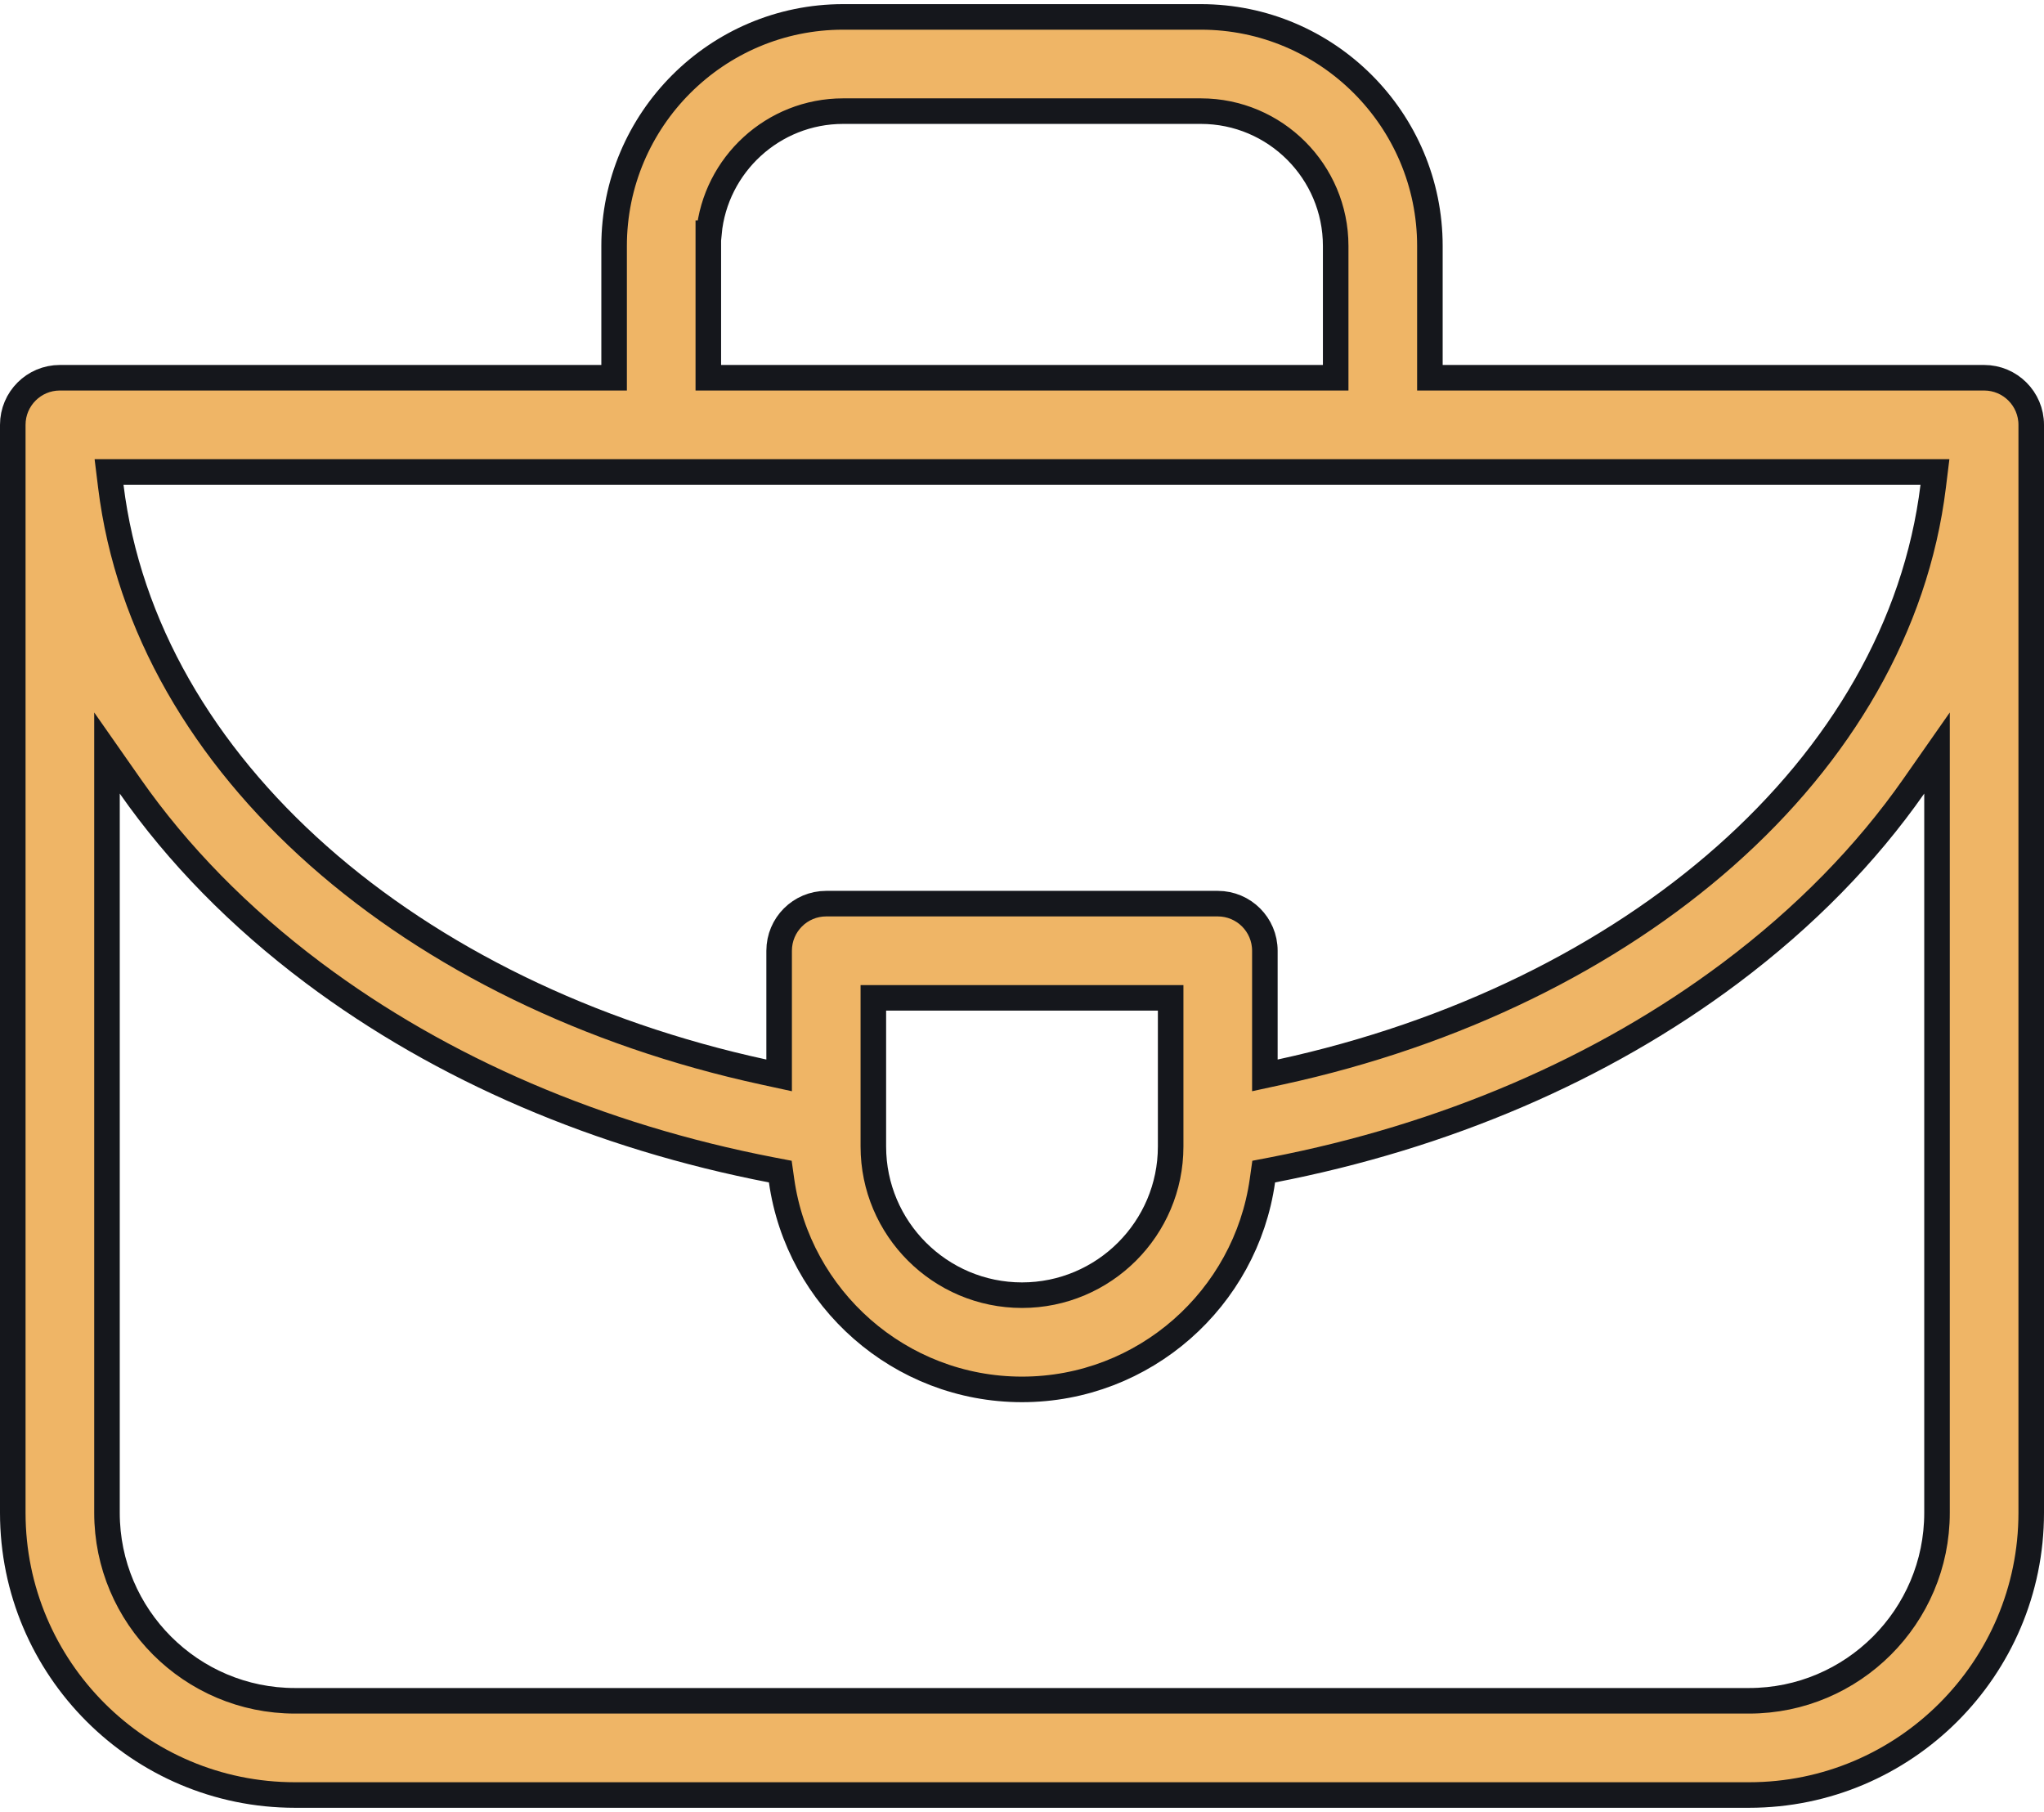 <svg width="88" height="78" viewBox="0 0 88 78" fill="none" xmlns="http://www.w3.org/2000/svg">
<path d="M61.561 15.711V16.261H62.111H85.422C86.542 16.261 87.45 17.169 87.45 18.289V65.125C87.45 71.823 82 77.272 75.303 77.272H12.697C6 77.272 0.55 71.823 0.55 65.125V18.289C0.55 17.169 1.458 16.261 2.578 16.261H25.889H26.439V15.711V10.588C26.439 5.151 30.863 0.728 36.299 0.728H51.701C57.138 0.728 61.561 5.151 61.561 10.588V15.711ZM38.15 42.956H37.6V43.506V49.355C37.6 52.885 40.471 55.755 44 55.755C47.529 55.755 50.4 52.885 50.4 49.355V43.506V42.956H49.85H38.15ZM32.877 46.148L33.544 46.293V45.611V40.928C33.544 39.807 34.452 38.9 35.572 38.9H52.428C53.548 38.9 54.456 39.807 54.456 40.928V45.611V46.293L55.123 46.148C70.243 42.866 81.743 33.019 83.229 20.934L83.305 20.317H82.683H5.317H4.695L4.771 20.934C6.256 33.019 17.757 42.866 32.877 46.148ZM56.955 16.261H57.505V15.711V10.588C57.505 7.387 54.902 4.784 51.701 4.784H36.299C33.284 4.784 30.799 7.094 30.521 10.038H30.495V10.588V15.711V16.261H31.045H56.955ZM5.607 33.847L4.606 32.416V34.162V65.125C4.606 69.587 8.236 73.216 12.697 73.216H75.303C79.764 73.216 83.394 69.587 83.394 65.125V34.162V32.416L82.393 33.847C80.348 36.772 77.706 39.479 74.507 41.879C68.962 46.037 62.182 48.932 54.791 50.361L54.406 50.435L54.351 50.824C53.635 55.896 49.266 59.811 44 59.811C38.734 59.811 34.365 55.896 33.649 50.824L33.594 50.435L33.209 50.361C25.817 48.932 19.038 46.037 13.493 41.879C10.294 39.479 7.652 36.772 5.607 33.847Z" fill="#EFB566" stroke="#15171C" stroke-width="1.1"/>
</svg>
